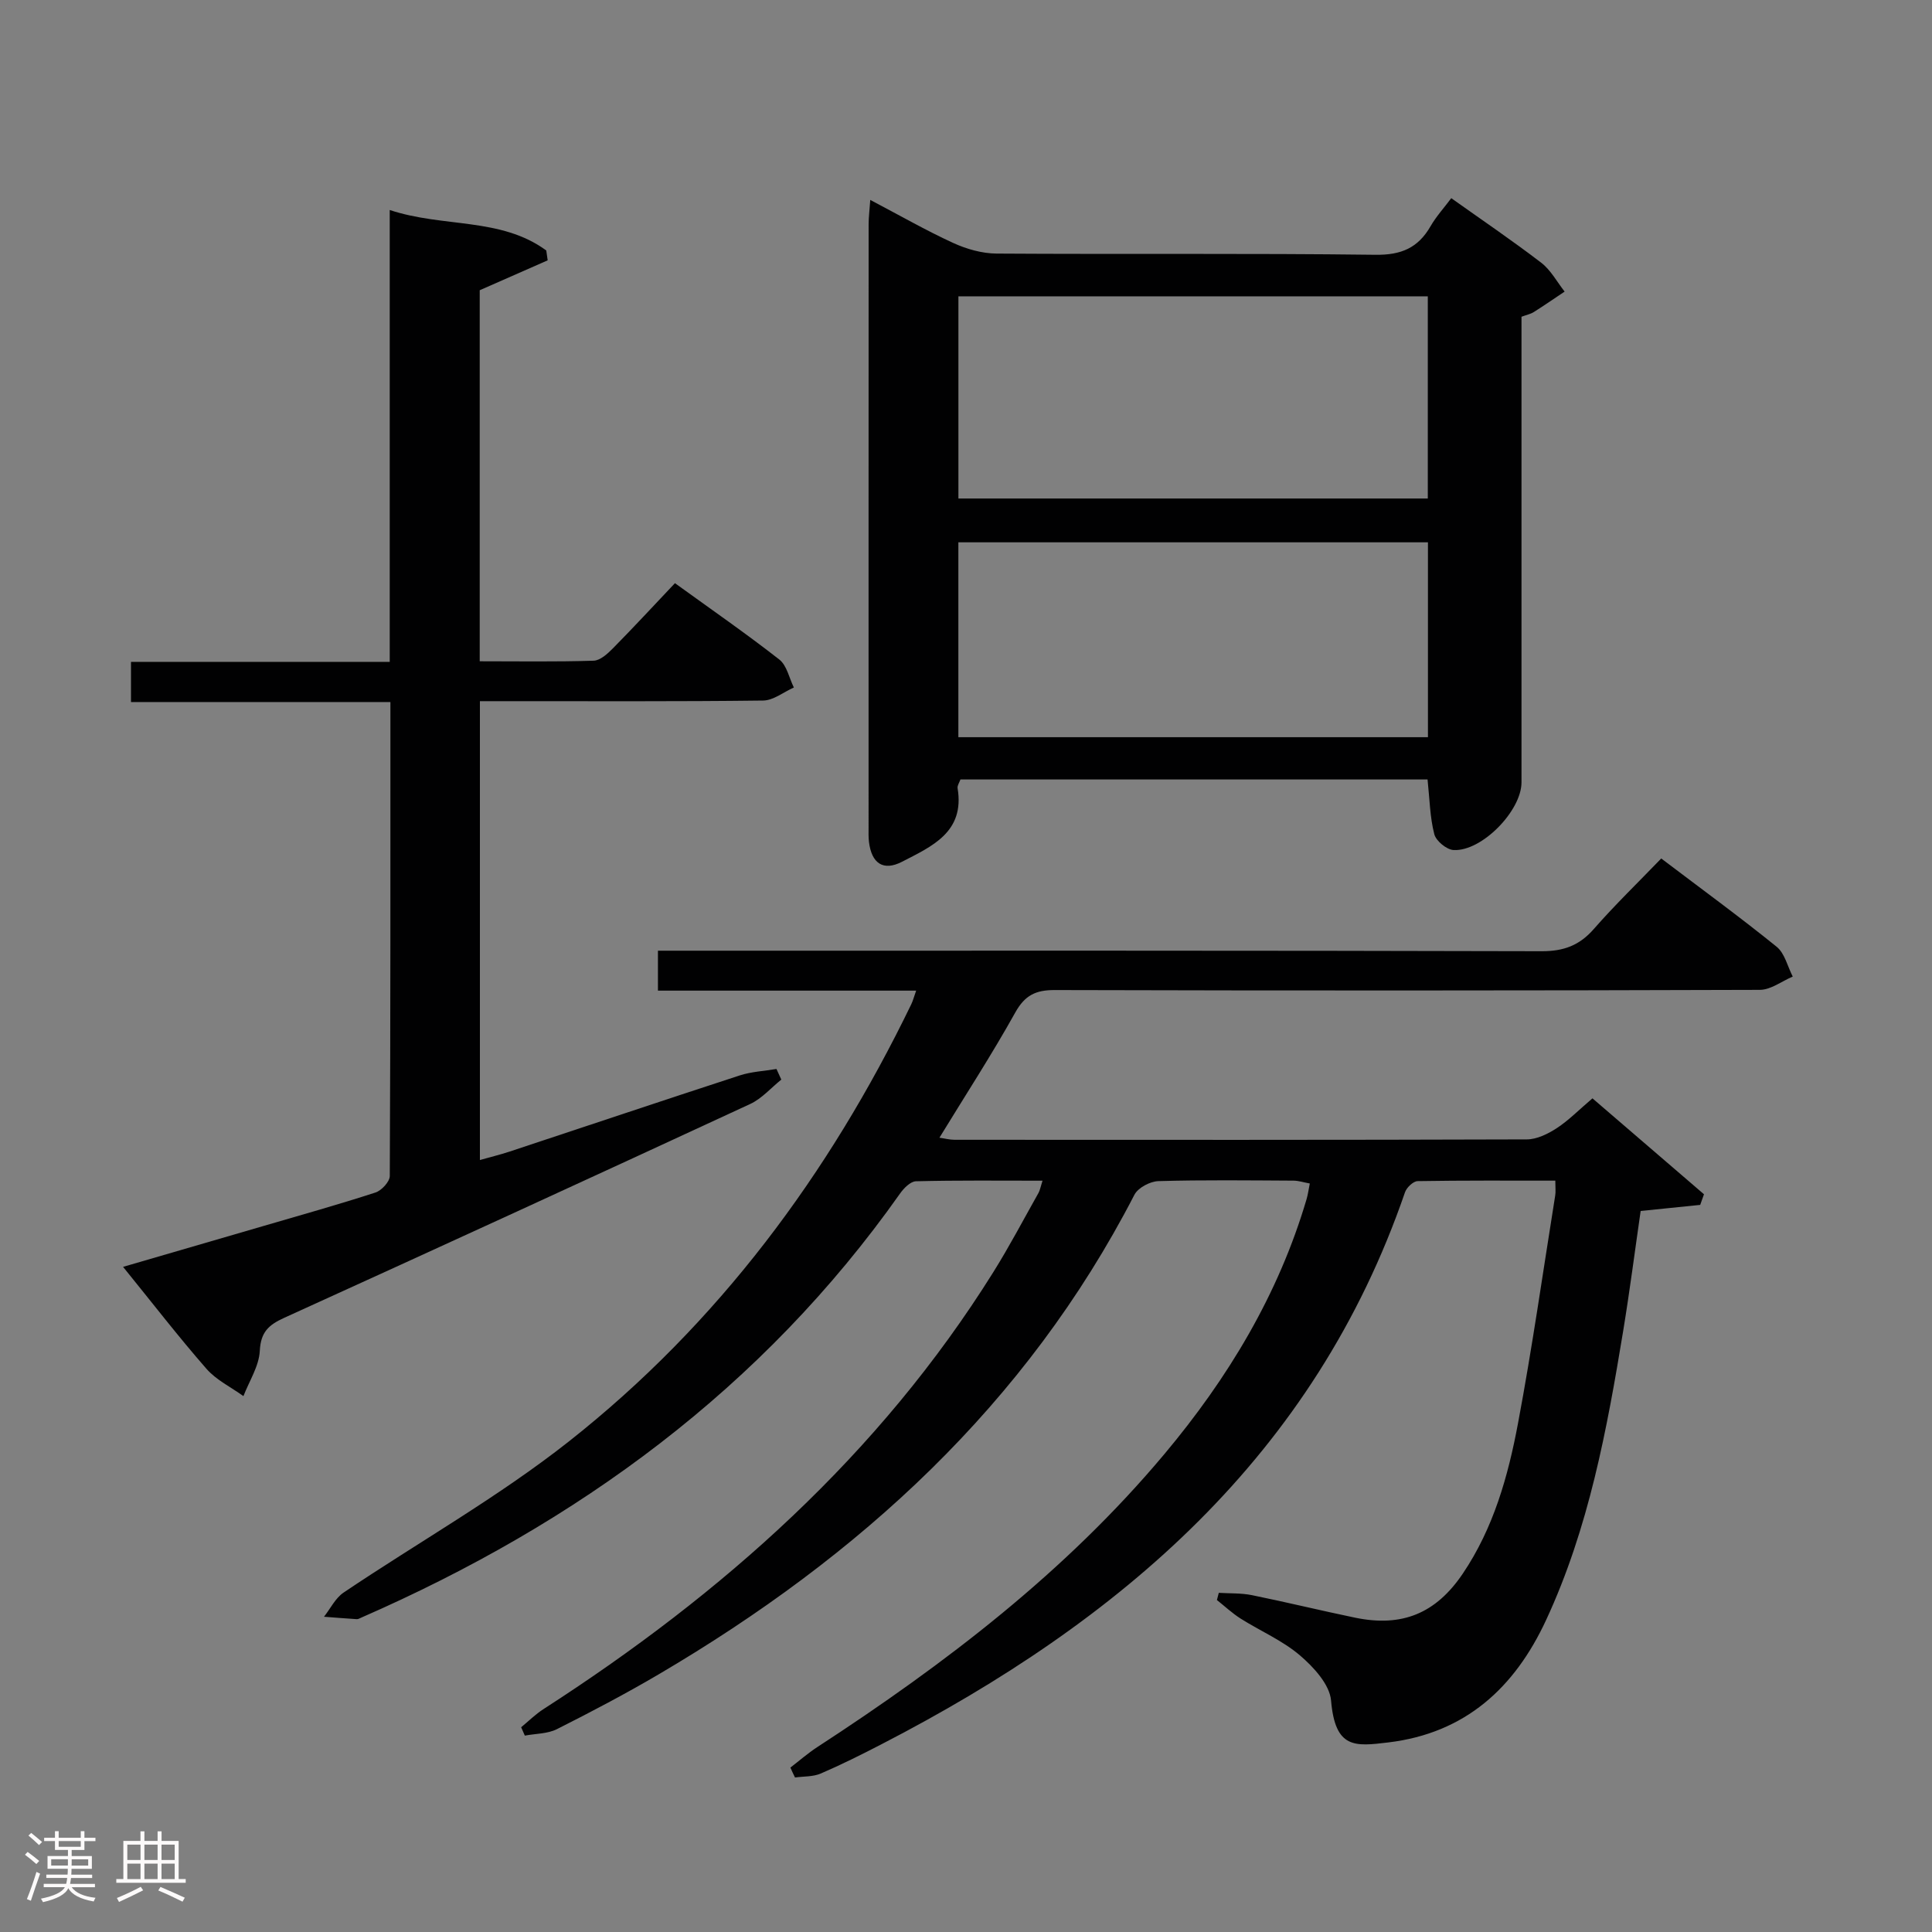 <svg enable-background="new 0 0 400 400" viewBox="0 0 400 400" xmlns="http://www.w3.org/2000/svg"><rect x="0" y="0" width="400" height="400" fill="#808080" stroke="none"/><path d="m5.17 384 .55-.58c.85.61 1.65 1.24 2.4 1.87l-.59.64c-.83-.73-1.62-1.38-2.36-1.93m1.22 9.53-.82-.34c.71-1.76 1.37-3.64 1.98-5.63.24.13.5.25.76.36-.6 1.67-1.24 3.54-1.92 5.61m-.5-13.5.57-.54c.56.44 1.31 1.06 2.26 1.87l-.64.64c-.68-.66-1.41-1.32-2.19-1.97m3.25.46h2.24v-1.36h.77v1.36h4.57v-1.36h.76v1.36h2.28v.69h-2.28v1.84h-2.64v1.26h4.18v2.64h-4.21c0 .45-.02.86-.05 1.21h4.32v.69h-4.38c-.04.34-.1.75-.19 1.22h5.15v.69h-4.82c.87 1.19 2.51 1.92 4.93 2.19-.17.31-.3.57-.37.76-2.77-.49-4.52-1.41-5.26-2.76-.56 1.26-2.3 2.23-5.24 2.9-.12-.24-.26-.48-.43-.72 2.73-.55 4.38-1.34 4.96-2.38h-4.38v-.69h4.65c.1-.38.17-.79.21-1.22h-4.32v-.69h4.4c.03-.34.05-.75.05-1.21h-4.2v-2.64h4.23v-1.26h-2.69v-1.84h-2.24zm1.46 4.46v1.29h3.45c.01-.4.02-.57.01-.53v-.32-.45h-3.46zm1.55-2.59h4.57v-1.19h-4.57zm6.11 2.59h-3.42v.77c-.02.19-.01.37-.02.53h3.44z" fill="#fcfafa"/><path d="m32.63 379.16h.82v1.98h3.54v7.89h1.46v.78h-14.37v-.78h1.46v-7.89h3.54v-1.98h.82v1.98h2.73zm-3.49 11.48.5.73c-1.61.82-3.28 1.63-5 2.41-.13-.27-.28-.55-.44-.82 1.75-.72 3.4-1.49 4.94-2.32m-2.78-5.55h2.73v-3.18h-2.73zm0 3.95h2.73v-3.2h-2.73zm3.54-3.95h2.73v-3.18h-2.73zm0 3.95h2.73v-3.2h-2.73zm7.89 4.68c-1.84-.92-3.51-1.7-5.02-2.32l.45-.73c1.89.8 3.57 1.55 5.04 2.23zm-1.62-11.81h-2.73v3.18h2.73zm-2.73 7.13h2.73v-3.2h-2.73z" fill="#fcfafa"/><g fill="#010102"><path d="m163.64 365.96c1.86-1.43 3.64-2.99 5.61-4.27 26.48-17.24 51.42-36.28 71.85-60.67 13.15-15.7 23.57-32.95 29.41-52.74.28-.94.4-1.91.67-3.25-1.23-.22-2.29-.58-3.36-.59-9.33-.05-18.67-.17-27.99.1-1.72.05-4.21 1.37-4.96 2.82-22.42 43.46-56.94 74.86-98.49 99.29-6.87 4.04-13.95 7.76-21.07 11.35-1.95.98-4.42.92-6.65 1.34-.25-.58-.51-1.15-.76-1.73 1.54-1.27 2.97-2.7 4.64-3.77 37.09-23.89 69.47-52.64 93.08-90.4 3.35-5.35 6.29-10.96 9.39-16.46.3-.53.4-1.18.83-2.53-9.01 0-17.61-.1-26.2.12-1.14.03-2.53 1.44-3.31 2.56-28.48 40.32-66.73 68.2-111.53 87.78-.3.13-.63.34-.94.32-2.26-.14-4.52-.33-6.78-.5 1.33-1.69 2.35-3.85 4.05-5 15.56-10.48 32.05-19.77 46.72-31.35 30.8-24.31 53.74-55.19 70.82-90.46.34-.71.54-1.49 1.01-2.82-18.07 0-35.63 0-53.46 0 0-2.87 0-5.27 0-8.27h5.99c58.99 0 117.98-.05 176.97.11 4.58.01 7.83-1.2 10.81-4.61 4.37-4.99 9.16-9.62 13.95-14.59 8.38 6.35 16.3 12.13 23.9 18.28 1.68 1.36 2.25 4.08 3.33 6.17-2.28.96-4.55 2.75-6.83 2.75-48.66.16-97.32.17-145.97.04-3.95-.01-6.18 1.08-8.17 4.65-4.85 8.7-10.29 17.07-15.7 25.92 1.07.15 2.11.43 3.14.43 39.49.02 78.99.05 118.48-.08 2.08-.01 4.37-1.14 6.18-2.32 2.48-1.62 4.6-3.8 7.4-6.18 7.77 6.68 15.43 13.27 23.09 19.86-.26.73-.52 1.47-.78 2.2-3.96.4-7.92.81-12.33 1.26-1.17 8.08-2.24 16.43-3.6 24.73-3.37 20.5-7.13 40.91-15.97 59.95-6.52 14.05-16.74 23.43-32.66 25.35-6.96.84-11.01 1.34-11.87-8.68-.29-3.32-3.61-6.92-6.44-9.34-3.62-3.09-8.19-5.04-12.27-7.61-1.75-1.11-3.29-2.56-4.92-3.85.13-.5.26-1 .39-1.49 2.29.14 4.63.03 6.86.48 7.15 1.45 14.24 3.19 21.39 4.67 9.71 2 16.7-.89 22.26-9.12 6.37-9.43 9.39-20.2 11.44-31.14 2.94-15.65 5.18-31.44 7.7-47.17.13-.79.02-1.62.02-3.06-9.62 0-19.07-.06-28.51.1-.9.02-2.26 1.31-2.6 2.28-18.77 54.58-58.97 88.8-108.38 114.3-4.14 2.14-8.31 4.23-12.59 6.07-1.6.69-3.54.57-5.33.82-.34-.67-.65-1.36-.96-2.05z"/><path d="m295.56 161.38c-32.32 0-64.42 0-96.71 0-.22.63-.68 1.27-.59 1.81 1.52 9.12-5.36 12.05-11.49 15.22-3.91 2.02-6.32.34-6.86-4.1-.12-.99-.08-2-.08-2.99 0-41.64-.01-83.28.01-124.92 0-1.43.19-2.85.34-5.01 6.09 3.2 11.52 6.32 17.19 8.92 2.76 1.26 5.95 2.17 8.96 2.19 26.15.17 52.3-.08 78.45.25 5.34.07 8.82-1.43 11.4-5.91 1.15-2 2.74-3.74 4.29-5.81 6.28 4.47 12.59 8.74 18.63 13.37 1.98 1.52 3.25 3.95 4.84 5.97-2.13 1.42-4.23 2.88-6.39 4.24-.67.42-1.5.58-2.54.97v14.95 81.45c0 5.88-8.22 14.34-14.07 14.01-1.44-.08-3.62-1.88-3.98-3.27-.91-3.49-.96-7.19-1.4-11.34zm-97.13-58.17h97.18c0-14.27 0-28.15 0-41.86-32.61 0-64.83 0-97.18 0zm-.01 49.42h97.22c0-13.66 0-27.02 0-40.35-32.56 0-64.77 0-97.22 0z"/><path d="m99.36 145.17v95c2.11-.6 4.11-1.08 6.06-1.72 15.91-5.26 31.79-10.6 47.72-15.79 2.43-.79 5.08-.91 7.62-1.34.33.73.67 1.47 1 2.2-2.13 1.71-4.03 3.93-6.44 5.05-32.12 14.88-64.29 29.64-96.52 44.29-3.2 1.46-4.82 2.95-5.01 6.81-.16 3.18-2.19 6.26-3.39 9.38-2.58-1.86-5.62-3.32-7.66-5.66-5.79-6.62-11.18-13.61-17.26-21.1 10-2.91 19.45-5.65 28.89-8.41 7.8-2.28 15.63-4.47 23.36-6.98 1.27-.41 2.97-2.25 2.97-3.43.16-32.48.13-64.96.13-98.12-18.02 0-35.73 0-53.71 0 0-3.07 0-5.47 0-8.32h53.57c0-31.18 0-61.91 0-93.55 11.13 3.69 22.98 1.46 32.41 8.38.1.68.19 1.36.29 2.04-4.56 2.01-9.12 4.01-14.07 6.19v76.82c8.02 0 15.8.13 23.58-.12 1.37-.04 2.89-1.44 3.99-2.55 4.31-4.37 8.48-8.88 12.85-13.5 7.73 5.59 14.82 10.5 21.61 15.81 1.56 1.22 2.04 3.83 3.01 5.79-2.12.94-4.23 2.67-6.35 2.7-17.66.22-35.33.12-53 .13-1.8 0-3.6 0-5.65 0z"/></g></svg>